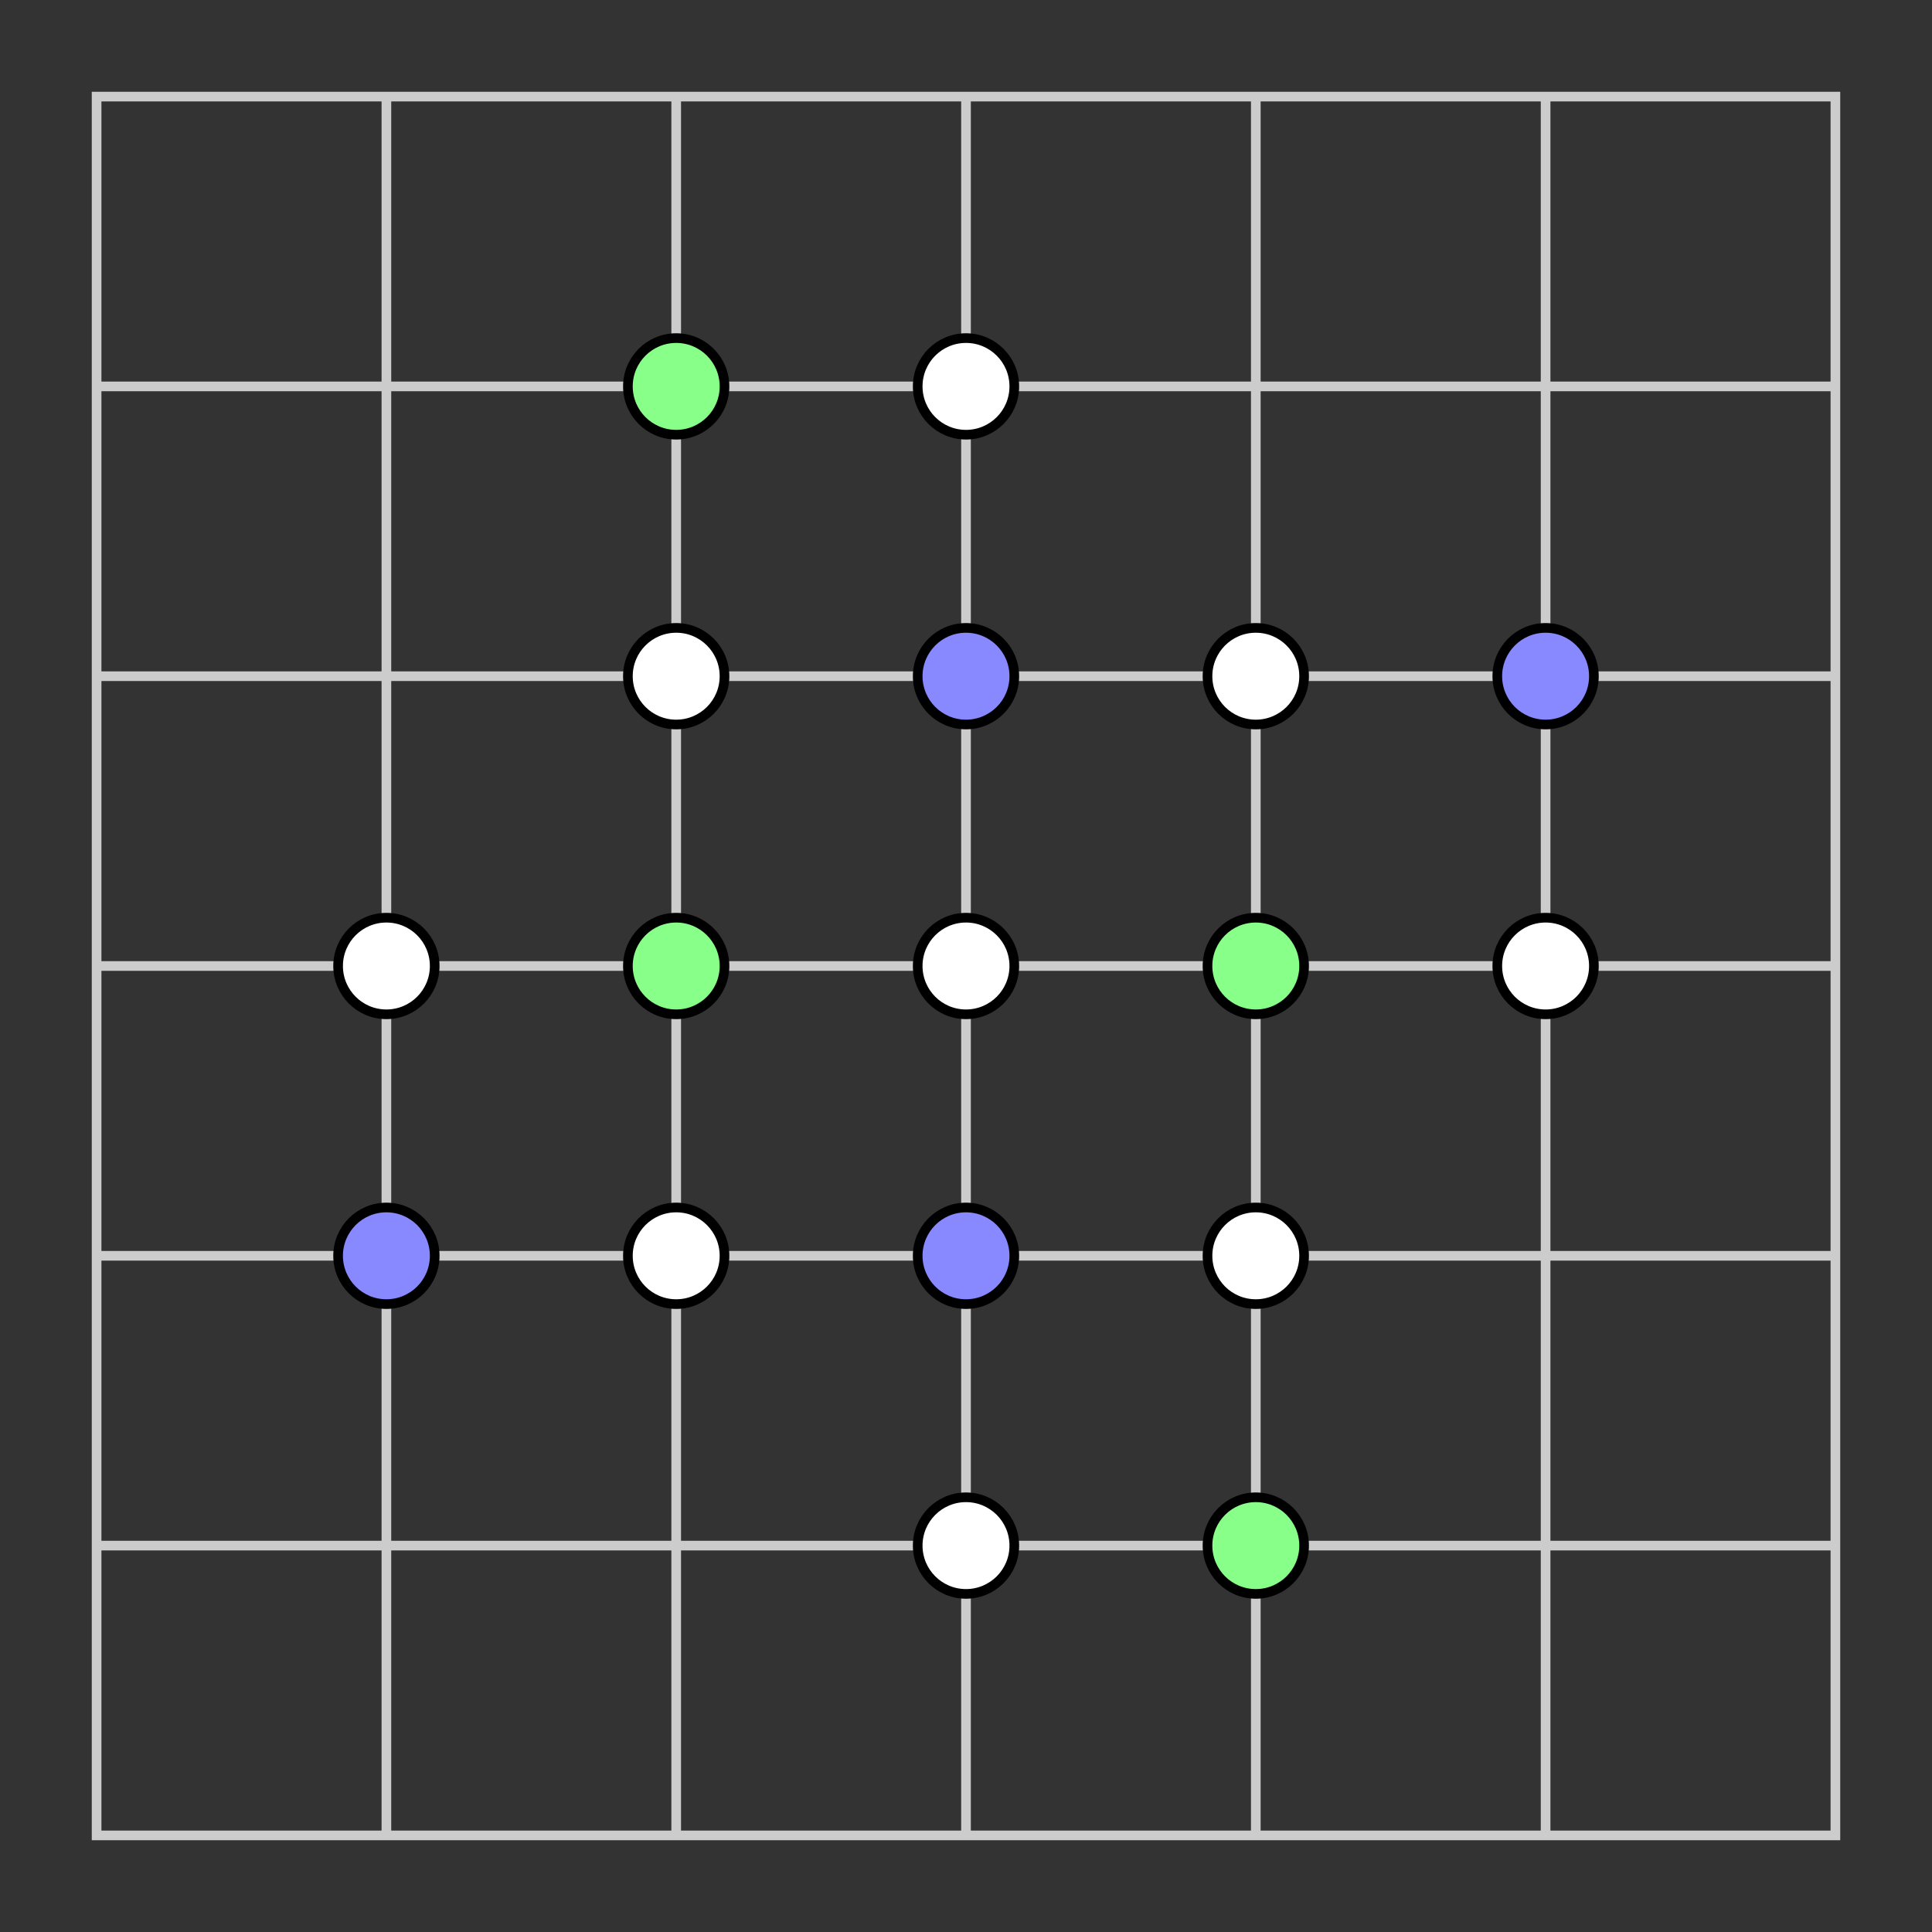 <?xml version="1.0" encoding="UTF-8" standalone="no"?>
<svg
  xmlns:dc="http://purl.org/dc/elements/1.1/"
  xmlns:cc="http://creativecommons.org/ns#"
  xmlns:rdf="http://www.w3.org/1999/02/22-rdf-syntax-ns#"
  xmlns:svg="http://www.w3.org/2000/svg"
  xmlns="http://www.w3.org/2000/svg"
  xmlns:sodipodi="http://sodipodi.sourceforge.net/DTD/sodipodi-0.dtd"
  xmlns:inkscape="http://www.inkscape.org/namespaces/inkscape"
  sodipodi:docname="drawing.svg"
  inkscape:version="1.0 (4035a4fb49, 2020-05-01)"
  id="svg8"
  version="1.1"
  viewBox="0 0 200 200"
  height="200mm"
  width="200mm">
  <rect x="0" y="0" width="200" height="200" fill="#333333" stroke="none"/>
  <defs
    id="defs2" />
  <sodipodi:namedview
    inkscape:window-maximized="0"
    inkscape:window-y="0"
    inkscape:window-x="26"
    inkscape:window-height="1040"
    inkscape:window-width="1274"
    showgrid="false"
    inkscape:document-rotation="0"
    inkscape:current-layer="layer1"
    inkscape:document-units="mm"
    inkscape:cy="560"
    inkscape:cx="400"
    inkscape:zoom="0.35"
    inkscape:pageshadow="2"
    inkscape:pageopacity="0.0"
    borderopacity="1.0"
    bordercolor="#666666"
    pagecolor="#ffffff"
    id="base" />
  <g
    id="layer1"
    inkscape:groupmode="layer"
    inkscape:label="Layer 1">
    <rect id="grid_outline" fill="none" stroke="#ccc" stroke-width="1"
      x="10" y="10" width="180" height="180" />
    <line id="vert_line_1" fill="none" stroke="#ccc" stroke-width="1"
      x1="40" y1="10" x2="40" y2="190" />
    <line id="vert_line_2" fill="none" stroke="#ccc" stroke-width="1"
      x1="70" y1="10" x2="70" y2="190" />
    <line id="vert_line_3" fill="none" stroke="#ccc" stroke-width="1"
      x1="100" y1="10" x2="100" y2="190" />
    <line id="vert_line_4" fill="none" stroke="#ccc" stroke-width="1"
      x1="130" y1="10" x2="130" y2="190" />
    <line id="vert_line_5" fill="none" stroke="#ccc" stroke-width="1"
      x1="160" y1="10" x2="160" y2="190" />
    <line id="horz_line_1" fill="none" stroke="#ccc" stroke-width="1"
      x1="10" y1="40" x2="190" y2="40" />
    <line id="horz_line_2" fill="none" stroke="#ccc" stroke-width="1"
      x1="10" y1="70" x2="190" y2="70" />
    <line id="horz_line_3" fill="none" stroke="#ccc" stroke-width="1"
      x1="10" y1="100" x2="190" y2="100" />
    <line id="horz_line_4" fill="none" stroke="#ccc" stroke-width="1"
      x1="10" y1="130" x2="190" y2="130" />
    <line id="horz_line_5" fill="none" stroke="#ccc" stroke-width="1"
      x1="10" y1="160" x2="190" y2="160" />

    <!-- <path fill="#88f" stroke="#000" stroke-width="1"
      d="M 40,100 L 40,130 L 70,130" />
    <path fill="#8f8" stroke="#000" stroke-width="1"
      d="M 100,160 L 130,160 L 130,130" />
    <path fill="#88f" stroke="#000" stroke-width="1"
      d="M 160,100 L 160,70 L 130,70" />
    <path fill="#8f8" stroke="#000" stroke-width="1"
      d="M 100,40 L 70,40 L 70,70" />

    <path fill="#8f8" stroke="none"
      d="M 70,70 L 40,100 L 70,130 L 100,100" />
    <path fill="#88f" stroke="none"
      d="M 130,70 L 100,40 L70,70 L 100,100" />
    <path fill="#88f" stroke="none"
      d="M 70,130 L 100,160 L 130,130 L 100,100" />
    <path fill="#8f8" stroke="none"
      d="M 130,130 L 160,100 L 130,70 L 100,100" />

    <path fill="none" stroke="#000" stroke-width="1"
      d="M 40,100 L 100,160 L 160,100 L 100,40 Z" />
    <line fill="none" stroke="#000" stroke-width="1"
      x1="70" y1="70" x2="130" y2="130" />
    <line fill="none" stroke="#000" stroke-width="1"
      x1="130" y1="70" x2="70" y2="130" /> -->

    <circle fill="#fff" stroke="#000" stroke-width="1"
      cx="40" cy="100" r="5" />
    <circle fill="#fff" stroke="#000" stroke-width="1"
      cx="70" cy="70" r="5" />
    <circle fill="#fff" stroke="#000" stroke-width="1"
      cx="100" cy="40" r="5" />
    <circle fill="#fff" stroke="#000" stroke-width="1"
      cx="70" cy="130" r="5" />
    <circle fill="#fff" stroke="#000" stroke-width="1"
      cx="100" cy="100" r="5" />
    <circle fill="#fff" stroke="#000" stroke-width="1"
      cx="130" cy="70" r="5" />
    <circle fill="#fff" stroke="#000" stroke-width="1"
      cx="100" cy="160" r="5" />
    <circle fill="#fff" stroke="#000" stroke-width="1"
      cx="130" cy="130" r="5" />
    <circle fill="#fff" stroke="#000" stroke-width="1"
      cx="160" cy="100" r="5" />

    <circle fill="#88f" stroke="#000" stroke-width="1"
      cx="40" cy="130" r="5" />
    <circle fill="#8f8" stroke="#000" stroke-width="1"
      cx="130" cy="160" r="5" />
    <circle fill="#88f" stroke="#000" stroke-width="1"
      cx="160" cy="70" r="5" />
    <circle fill="#8f8" stroke="#000" stroke-width="1"
      cx="70" cy="40" r="5" />
    <circle fill="#8f8" stroke="#000" stroke-width="1"
      cx="70" cy="100" r="5" />
    <circle fill="#88f" stroke="#000" stroke-width="1"
      cx="100" cy="70" r="5" />
    <circle fill="#88f" stroke="#000" stroke-width="1"
      cx="100" cy="130" r="5" />
    <circle fill="#8f8" stroke="#000" stroke-width="1"
      cx="130" cy="100" r="5" />
  </g>
</svg>
